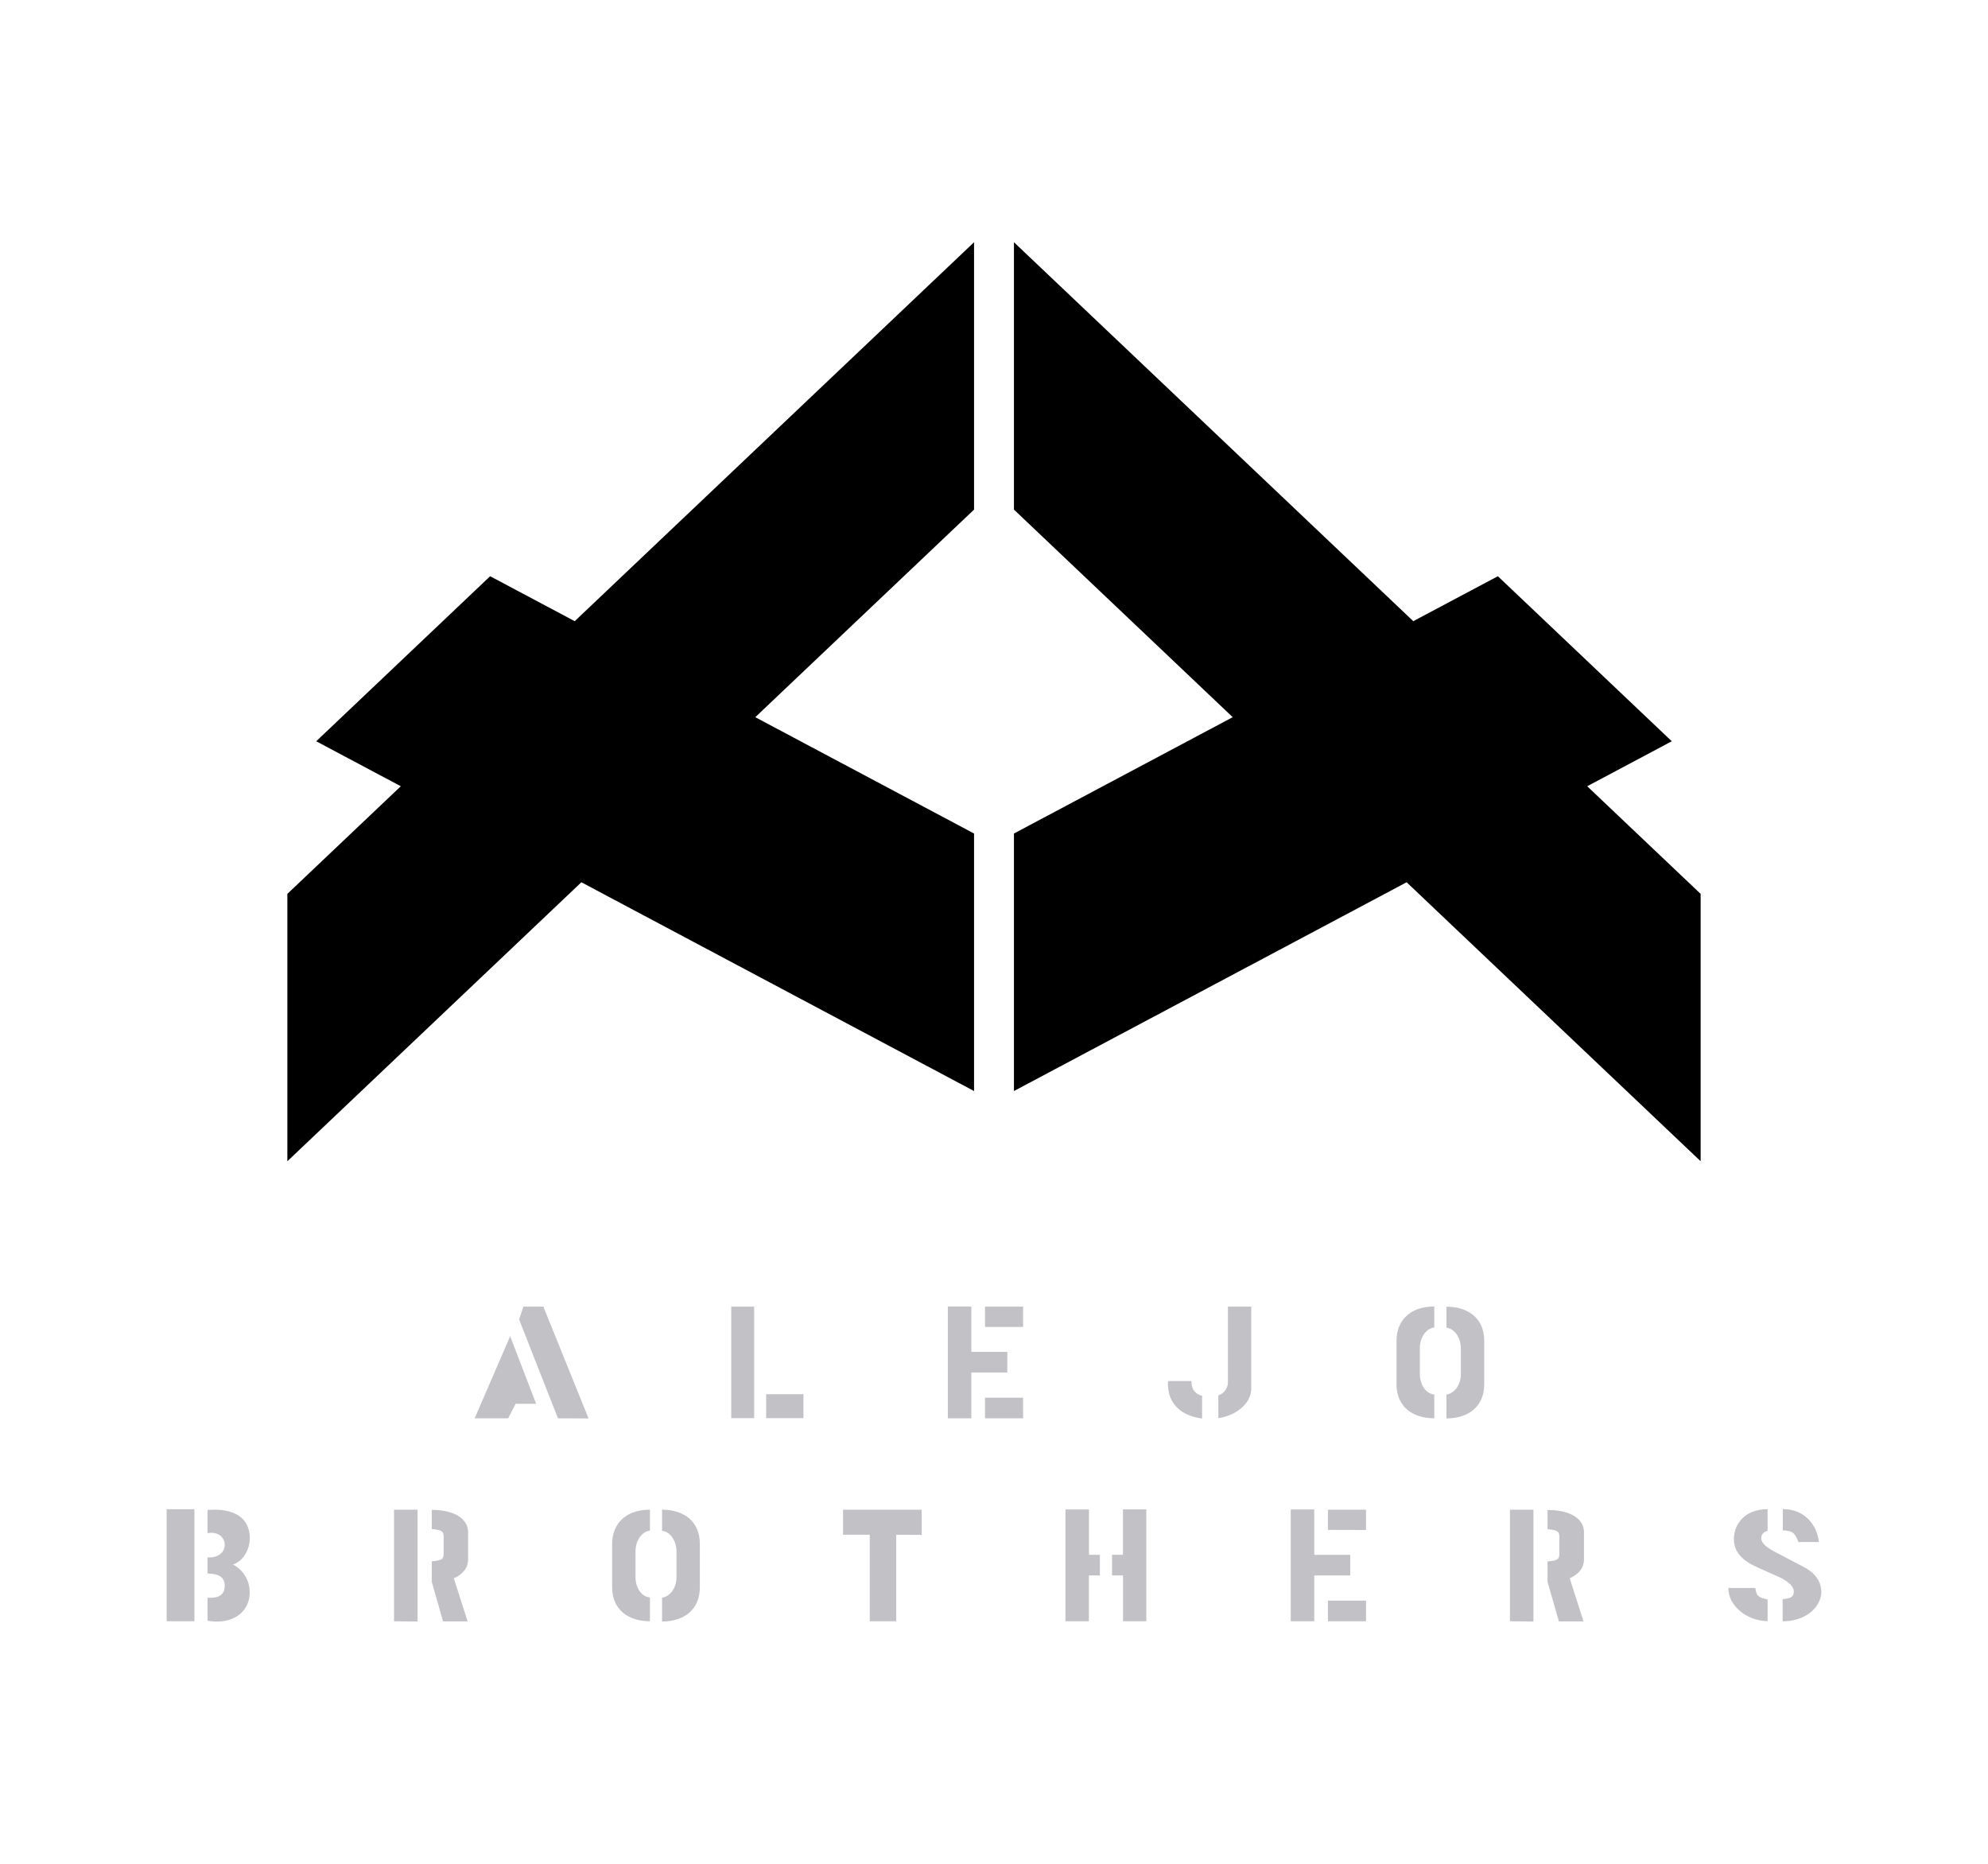<svg xmlns="http://www.w3.org/2000/svg" viewBox="0 0 640 600"><defs><style>.a{fill:#c2c2c6;}</style></defs><title>Alejo Brothers</title><path class="a" d="M166,451.9l-2.4,4.69h-10.8l11.44-26.43,8.35,21.74Zm13.63,4.69L167.1,424.73l1.42-4.1h6.4l14.56,36Z"/><path class="a" d="M235.41,456.54V420.63h7.38v35.91Zm11.24,0v-7.72h12v7.72Z"/><path class="a" d="M312.71,441.83v14.76h-7.57v-36h7.57v14.61h11.58v6.64Zm4.4-14.65v-6.55h12.26v6.55Zm0,29.41v-6.65h12.26v6.65Z"/><path class="a" d="M376,445.4V445a1.86,1.86,0,0,1,.05-.42h7.52c0,2.21.75,4,3.42,4.79v7.28C380.46,455.79,376,452.14,376,445.4Zm16.22,11.14v-7.33a4.53,4.53,0,0,0,3.08-4.64V420.63h7.52V447C402.81,451.52,398.37,455.6,392.21,456.54Z"/><path class="a" d="M461.74,448.92v7.67c-6.86,0-12.16-3.65-12.16-11v-14c0-6.06,3.95-11,12.16-11v6.74c-3,.43-4.64,3.7-4.64,6.55v8.45C457.1,445.5,458.82,448.64,461.74,448.92Zm16.08-17.3v14c0,7-4.89,11-12.17,11v-7.67c2.46-.35,4.64-3,4.64-6.55v-8.45c0-2.85-1.65-6.12-4.64-6.55v-6.74C472.53,420.63,477.82,424.31,477.82,431.62Z"/><path class="a" d="M53.65,521.92V485.86h8.94v36.06Zm26.73-9.33c0,5.66-4.28,9.43-10.56,9.43a15,15,0,0,1-3-.29V514.3a2.81,2.81,0,0,0,.49.05h.54q4.5,0,4.5-3.91t-5.53-3.86v-5.23a1.85,1.85,0,0,0,.44,0h.44c2.44,0,4.65-1.6,4.65-4s-2-3.91-4.25-3.91a5.77,5.77,0,0,0-1.28.14v-7.47c.77-.07,1.49-.1,2.3-.1,6.68,0,11.29,2.9,11.29,9.19,0,3.65-2.12,7.39-5.43,8.45A10,10,0,0,1,80.38,512.59Z"/><path class="a" d="M126.85,521.92V486h7.57v36Zm23.84-28.73v8.9q0,3.86-4.59,6l4.44,13.87h-7.91L139,509.22v-6.6c3.11-.26,3.82-.63,3.82-2.44v-5.47c0-1.94-.81-2.13-3.82-2.49v-6.16C146.18,486.06,150.69,488.91,150.69,493.19Z"/><path class="a" d="M209.23,514.25v7.67c-6.86,0-12.17-3.64-12.17-11V497c0-6.06,4-11,12.17-11v6.74c-3,.43-4.64,3.7-4.64,6.55v8.45C204.59,510.84,206.3,514,209.23,514.25ZM225.3,497v14c0,7-4.88,11-12.16,11v-7.67c2.46-.35,4.64-3,4.64-6.55v-8.45c0-2.85-1.65-6.12-4.64-6.55V486C220,486,225.3,489.64,225.3,497Z"/><path class="a" d="M288.53,494.07v27.85H280V494.07h-8.6V486h25.31v8.11Z"/><path class="a" d="M350.54,507.17v14.75H343v-36h7.57v14.61h3.52v6.65Zm11,14.75V507.17H358v-6.65h3.51V485.91h7.53v36Z"/><path class="a" d="M423.1,507.17v14.75h-7.57v-36h7.57v14.61h11.58v6.65Zm4.4-14.66V486h12.26v6.55Zm0,29.41v-6.64h12.26v6.64Z"/><path class="a" d="M486.09,521.92V486h7.57v36Zm23.84-28.73v8.9q0,3.86-4.59,6l4.44,13.87h-7.91l-3.67-12.7v-6.6c3.11-.26,3.81-.63,3.81-2.44v-5.47c0-1.94-.8-2.13-3.81-2.49v-6.16C505.42,486.06,509.93,488.91,509.93,493.19Z"/><path class="a" d="M569.05,514.89v7c-6.8-.13-12.65-5-12.65-10.7h8.7C565.47,513.7,565.91,514.23,569.05,514.89ZM567,495.15c0,1,.51,2.47,5,4.74l8,4.2c1.77.89,6.14,3.13,6.35,8.21,0,4.83-4.71,9.62-12.46,9.62v-7.13c2.66-.24,3.57-.71,3.57-2.49s-2.1-3.44-5-4.74l-6.69-3c-2.71-1.24-7.57-3.64-7.57-9.09,0-5,3.71-9.62,10.84-9.62v7A2.32,2.32,0,0,0,567,495.15Zm6.94-2.49v-6.84c7,0,11,5.08,11.63,10.6h-6.6C577.75,493.3,577,492.79,573.89,492.66Z"/><polygon points="313.58 268.33 243.15 230.88 313.58 164.05 313.58 77.98 185.02 199.97 157.79 185.5 101.8 238.63 129.03 253.11 92.51 287.76 92.51 373.83 187.16 284.02 313.58 351.23 313.58 268.33"/><polygon points="326.42 268.33 396.85 230.88 326.42 164.05 326.42 77.98 454.98 199.97 482.21 185.5 538.2 238.63 510.97 253.11 547.49 287.76 547.49 373.83 452.84 284.02 326.42 351.23 326.42 268.33"/></svg>